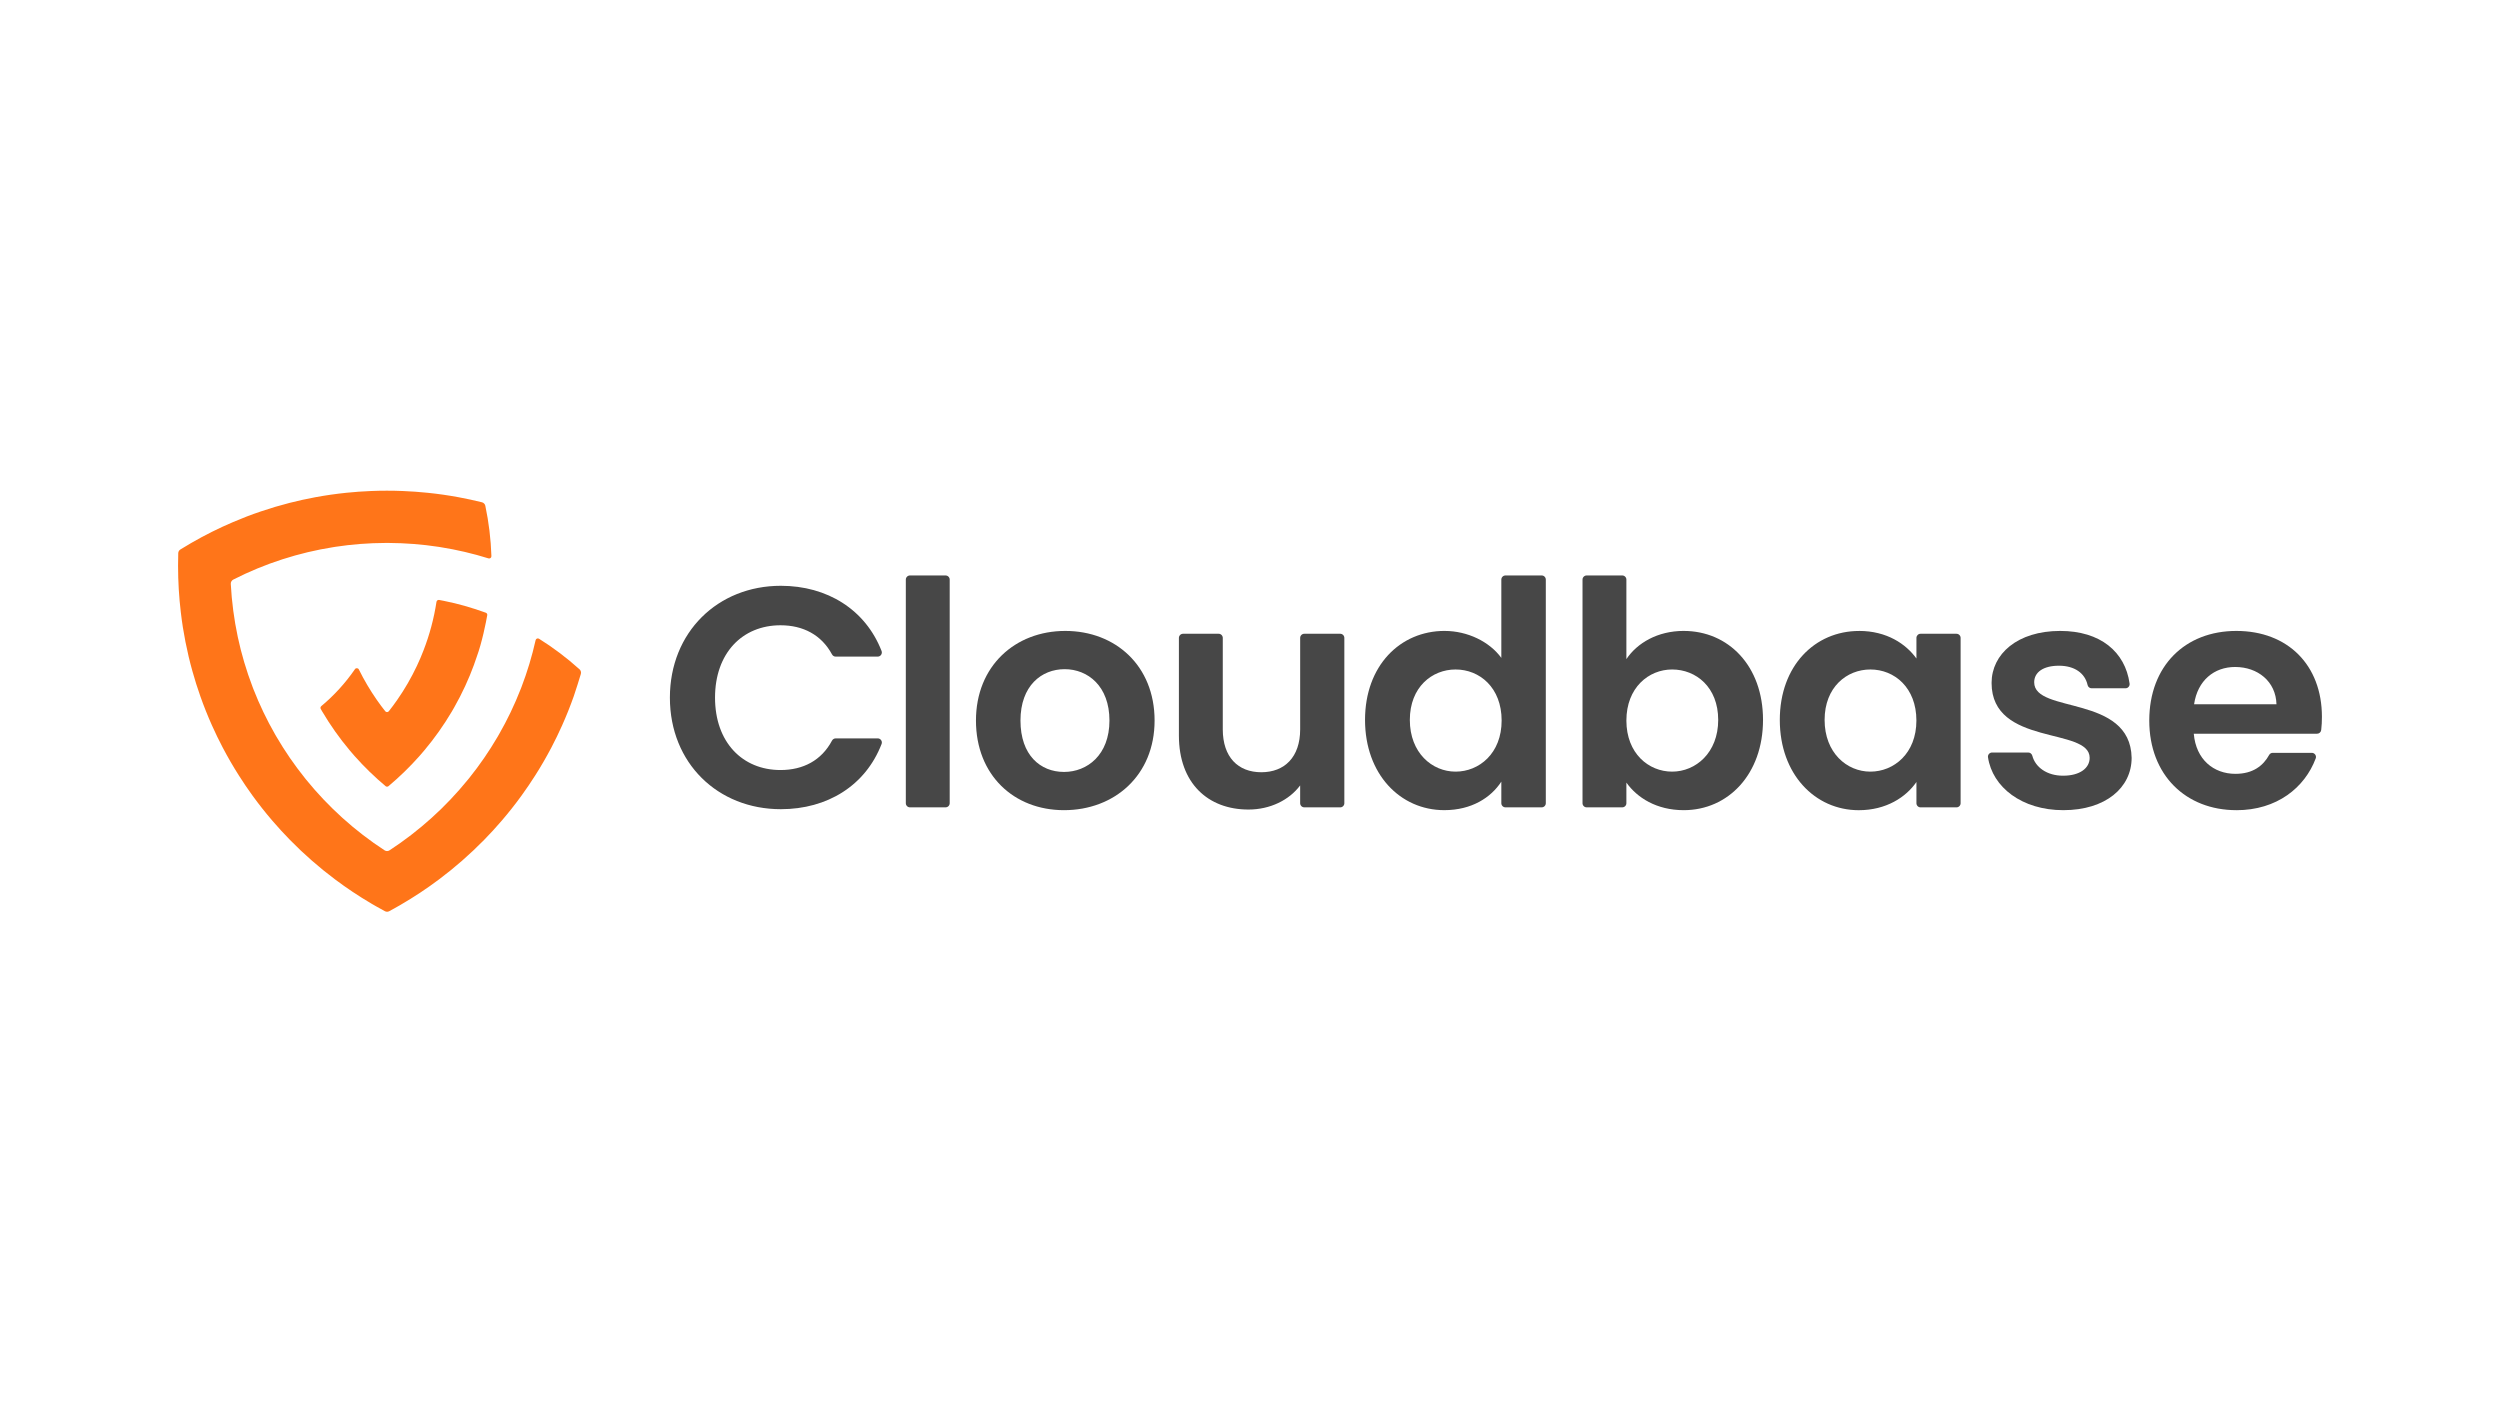 <svg width="164" height="92" viewBox="0 0 164 92" fill="none" xmlns="http://www.w3.org/2000/svg">
<g opacity="0.9">
<path d="M51.221 38.428C54.27 38.428 56.775 39.993 57.831 42.704C57.9 42.881 57.767 43.074 57.578 43.074H54.819C54.717 43.074 54.627 43.017 54.579 42.927C53.887 41.649 52.687 41.018 51.202 41.018C48.693 41.018 46.906 42.847 46.906 45.766C46.906 48.684 48.695 50.514 51.202 50.514C52.689 50.514 53.887 49.883 54.579 48.586C54.627 48.496 54.719 48.438 54.82 48.438H57.579C57.769 48.438 57.901 48.629 57.832 48.806C56.777 51.537 54.273 53.083 51.222 53.083C47.09 53.083 43.945 50.062 43.945 45.766C43.945 41.47 47.09 38.428 51.222 38.428H51.221Z" fill="#333333"/>
<path d="M59.693 37.75H62.029C62.178 37.75 62.3 37.872 62.3 38.021V52.691C62.3 52.84 62.178 52.962 62.029 52.962H59.693C59.544 52.962 59.422 52.84 59.422 52.691V38.021C59.422 37.872 59.544 37.75 59.693 37.75Z" fill="#333333"/>
<path d="M69.799 53.147C66.511 53.147 64.023 50.845 64.023 47.268C64.023 43.692 66.593 41.389 69.882 41.389C73.172 41.389 75.741 43.671 75.741 47.268C75.741 50.865 73.109 53.147 69.799 53.147ZM69.799 50.639C71.32 50.639 72.78 49.529 72.78 47.268C72.78 45.008 71.362 43.898 69.841 43.898C68.321 43.898 66.943 44.986 66.943 47.268C66.943 49.55 68.258 50.639 69.801 50.639H69.799Z" fill="#333333"/>
<path d="M87.917 52.962H85.561C85.412 52.962 85.29 52.84 85.29 52.691V51.523C84.57 52.489 83.317 53.106 81.898 53.106C79.247 53.106 77.336 51.38 77.336 48.255V41.846C77.336 41.697 77.458 41.575 77.607 41.575H79.943C80.092 41.575 80.214 41.697 80.214 41.846V47.844C80.214 49.673 81.221 50.659 82.742 50.659C84.263 50.659 85.291 49.672 85.291 47.844V41.846C85.291 41.697 85.413 41.575 85.562 41.575H87.918C88.067 41.575 88.189 41.697 88.189 41.846V52.692C88.189 52.841 88.067 52.963 87.918 52.963L87.917 52.962Z" fill="#333333"/>
<path d="M94.767 41.389C96.267 41.389 97.707 42.088 98.487 43.157V38.021C98.487 37.872 98.609 37.75 98.758 37.75H101.135C101.284 37.75 101.405 37.872 101.405 38.021V52.691C101.405 52.84 101.284 52.962 101.135 52.962H98.758C98.609 52.962 98.487 52.84 98.487 52.691V51.275C97.808 52.324 96.534 53.146 94.746 53.146C91.848 53.146 89.546 50.781 89.546 47.226C89.546 43.671 91.848 41.388 94.767 41.388V41.389ZM95.486 43.918C93.945 43.918 92.485 45.069 92.485 47.227C92.485 49.386 93.945 50.619 95.486 50.619C97.027 50.619 98.507 49.427 98.507 47.268C98.507 45.109 97.069 43.918 95.486 43.918Z" fill="#333333"/>
<path d="M110.454 41.389C113.372 41.389 115.654 43.671 115.654 47.227C115.654 50.784 113.372 53.147 110.454 53.147C108.665 53.147 107.39 52.325 106.691 51.338V52.691C106.691 52.84 106.569 52.962 106.42 52.962H104.084C103.935 52.962 103.813 52.84 103.813 52.691V38.021C103.813 37.872 103.935 37.75 104.084 37.75H106.42C106.569 37.75 106.691 37.872 106.691 38.021V43.238C107.39 42.19 108.727 41.388 110.454 41.388V41.389ZM109.692 43.918C108.151 43.918 106.691 45.109 106.691 47.268C106.691 49.427 108.151 50.619 109.692 50.619C111.234 50.619 112.714 49.385 112.714 47.227C112.714 45.07 111.254 43.918 109.692 43.918Z" fill="#333333"/>
<path d="M121.955 41.389C123.785 41.389 125.039 42.253 125.718 43.199V41.846C125.718 41.697 125.839 41.575 125.988 41.575H128.345C128.494 41.575 128.616 41.697 128.616 41.846V52.692C128.616 52.841 128.494 52.963 128.345 52.963H125.988C125.839 52.963 125.718 52.841 125.718 52.692V51.299C125.039 52.286 123.744 53.149 121.935 53.149C119.057 53.149 116.755 50.784 116.755 47.229C116.755 43.674 119.057 41.391 121.955 41.391V41.389ZM122.695 43.918C121.154 43.918 119.694 45.069 119.694 47.228C119.694 49.386 121.154 50.619 122.695 50.619C124.236 50.619 125.716 49.427 125.716 47.268C125.716 45.11 124.278 43.918 122.695 43.918Z" fill="#333333"/>
<path d="M135.355 53.147C132.637 53.147 130.701 51.641 130.412 49.672C130.388 49.51 130.518 49.365 130.682 49.365H133.056C133.182 49.365 133.287 49.454 133.32 49.576C133.519 50.333 134.28 50.886 135.335 50.886C136.466 50.886 137.082 50.372 137.082 49.714C137.082 47.679 130.648 48.975 130.648 44.802C130.648 42.912 132.334 41.389 135.149 41.389C137.777 41.389 139.413 42.755 139.701 44.843C139.724 45.005 139.597 45.152 139.432 45.152H137.209C137.081 45.152 136.972 45.061 136.945 44.935C136.776 44.171 136.103 43.671 135.067 43.671C134.031 43.671 133.443 44.103 133.443 44.76C133.443 46.836 139.754 45.542 139.835 49.714C139.835 51.667 138.129 53.147 135.354 53.147H135.355Z" fill="#333333"/>
<path d="M146.706 53.147C143.396 53.147 140.992 50.845 140.992 47.268C140.992 43.692 143.335 41.389 146.706 41.389C150.077 41.389 152.318 43.629 152.318 47.022C152.318 47.312 152.306 47.6 152.271 47.89C152.254 48.028 152.139 48.132 152.001 48.132H143.912C144.056 49.819 145.207 50.764 146.646 50.764C147.806 50.764 148.475 50.219 148.858 49.522C148.904 49.437 148.996 49.386 149.092 49.386H151.656C151.843 49.386 151.977 49.573 151.912 49.749C151.193 51.672 149.36 53.149 146.709 53.149L146.706 53.147ZM143.931 46.2H149.337C149.297 44.699 148.104 43.754 146.625 43.754C145.247 43.754 144.159 44.638 143.932 46.2H143.931Z" fill="#333333"/>
<path d="M31.109 43.57C30.749 44.555 30.311 45.5 29.799 46.4C29.747 46.493 29.694 46.585 29.64 46.677C29.109 47.575 28.506 48.427 27.838 49.222C27.733 49.348 27.626 49.472 27.516 49.596C26.889 50.304 26.21 50.963 25.486 51.572C25.43 51.617 25.349 51.617 25.294 51.572C24.568 50.963 23.887 50.301 23.259 49.593C23.151 49.471 23.046 49.348 22.941 49.223C22.272 48.427 21.668 47.574 21.137 46.673C21.106 46.619 21.074 46.565 21.043 46.511C21.006 46.448 21.021 46.368 21.076 46.322C21.919 45.619 22.663 44.803 23.285 43.897C23.35 43.803 23.491 43.816 23.541 43.917C23.885 44.616 24.282 45.285 24.723 45.919C24.899 46.171 25.082 46.417 25.272 46.657C25.331 46.731 25.447 46.731 25.506 46.657C25.696 46.417 25.879 46.171 26.053 45.92C26.545 45.216 26.978 44.467 27.348 43.683C27.506 43.348 27.653 43.008 27.785 42.66C28.177 41.649 28.464 40.584 28.633 39.482C28.645 39.399 28.724 39.342 28.807 39.357C28.915 39.377 29.023 39.398 29.13 39.419C30.074 39.609 30.895 39.845 31.869 40.194C31.936 40.218 31.977 40.288 31.963 40.358C31.884 40.81 31.626 42.136 31.266 43.11C31.209 43.264 31.16 43.42 31.105 43.573L31.109 43.57Z" fill="#FF6600"/>
<path d="M38.017 43.905C38.103 43.983 38.135 44.103 38.103 44.213C38.001 44.547 37.782 45.268 37.64 45.67C37.408 46.327 37.151 46.971 36.868 47.601C36.65 48.089 36.417 48.569 36.169 49.041C35.84 49.666 35.486 50.279 35.108 50.872C34.821 51.324 34.521 51.767 34.206 52.2C33.8 52.76 33.372 53.301 32.924 53.824C32.549 54.263 32.157 54.69 31.754 55.101C31.292 55.571 30.814 56.023 30.318 56.457C29.834 56.882 29.332 57.288 28.815 57.677C28.003 58.288 27.153 58.85 26.27 59.362C26.246 59.377 26.222 59.39 26.197 59.405C25.978 59.531 25.757 59.654 25.534 59.775C25.446 59.822 25.339 59.822 25.251 59.775C25.062 59.673 24.875 59.57 24.69 59.465C24.69 59.465 24.689 59.465 24.687 59.463C24.582 59.404 24.476 59.343 24.372 59.282C24.37 59.282 24.369 59.281 24.368 59.279C23.536 58.79 22.734 58.255 21.966 57.678C21.444 57.287 20.937 56.875 20.447 56.445C19.957 56.017 19.484 55.569 19.028 55.104C18.62 54.687 18.226 54.258 17.845 53.813C17.401 53.295 16.977 52.757 16.575 52.205C16.258 51.767 15.953 51.319 15.664 50.861C15.289 50.272 14.939 49.665 14.613 49.045C14.362 48.568 14.127 48.083 13.907 47.59C13.627 46.965 13.371 46.325 13.142 45.674C12.95 45.131 12.775 44.58 12.62 44.02C12.444 43.391 12.293 42.752 12.165 42.102C12.041 41.472 11.939 40.833 11.864 40.185C11.743 39.176 11.681 38.15 11.681 37.108C11.681 36.835 11.685 36.561 11.693 36.289C11.696 36.189 11.748 36.098 11.834 36.045C12.053 35.908 12.275 35.776 12.499 35.647C12.524 35.631 12.55 35.616 12.576 35.602C13.449 35.098 14.354 34.646 15.289 34.248C15.883 33.993 16.488 33.76 17.106 33.552C17.724 33.342 18.349 33.155 18.987 32.992C19.548 32.849 20.118 32.723 20.692 32.617C21.358 32.494 22.036 32.397 22.72 32.326C23.257 32.271 23.8 32.231 24.349 32.21C24.691 32.196 25.035 32.189 25.381 32.189C25.726 32.189 26.084 32.196 26.433 32.211C26.98 32.233 27.524 32.272 28.064 32.328C28.746 32.398 29.422 32.495 30.088 32.619C30.603 32.714 31.113 32.825 31.617 32.95C31.727 32.978 31.814 33.066 31.837 33.178C32.064 34.249 32.2 35.354 32.237 36.484C32.24 36.587 32.141 36.661 32.044 36.63C31.027 36.312 29.979 36.065 28.906 35.895C28.861 35.887 28.817 35.88 28.772 35.873C27.699 35.709 26.601 35.623 25.484 35.617C25.45 35.617 25.416 35.617 25.382 35.617C25.355 35.617 25.328 35.617 25.301 35.617C24.183 35.621 23.087 35.706 22.014 35.869C21.968 35.876 21.923 35.883 21.878 35.891C20.735 36.071 19.619 36.338 18.54 36.686C18.533 36.688 18.527 36.69 18.52 36.692C17.407 37.051 16.331 37.497 15.302 38.021C15.198 38.074 15.134 38.185 15.139 38.303C15.202 39.481 15.355 40.633 15.593 41.756C15.595 41.764 15.596 41.77 15.597 41.778C15.838 42.909 16.166 44.007 16.571 45.067C16.587 45.111 16.605 45.155 16.621 45.199C17.023 46.229 17.499 47.222 18.043 48.17C18.074 48.224 18.105 48.278 18.138 48.333C18.693 49.285 19.319 50.192 20.006 51.048C20.034 51.083 20.062 51.12 20.092 51.155C20.815 52.045 21.605 52.876 22.454 53.644C22.459 53.65 22.465 53.655 22.47 53.658C23.33 54.435 24.253 55.145 25.228 55.781C25.326 55.846 25.454 55.846 25.553 55.781C26.524 55.147 27.442 54.439 28.3 53.666C28.309 53.659 28.317 53.652 28.325 53.643C29.173 52.879 29.959 52.049 30.68 51.163C30.712 51.124 30.744 51.086 30.775 51.047C31.46 50.195 32.082 49.291 32.637 48.343C32.671 48.286 32.705 48.228 32.737 48.17C33.28 47.225 33.754 46.236 34.154 45.21C34.173 45.162 34.19 45.116 34.209 45.069C34.589 44.076 34.9 43.051 35.136 41.996C35.159 41.896 35.272 41.847 35.359 41.901C36.304 42.492 37.194 43.165 38.017 43.908V43.905Z" fill="#FF6600"/>
</g>
</svg>
